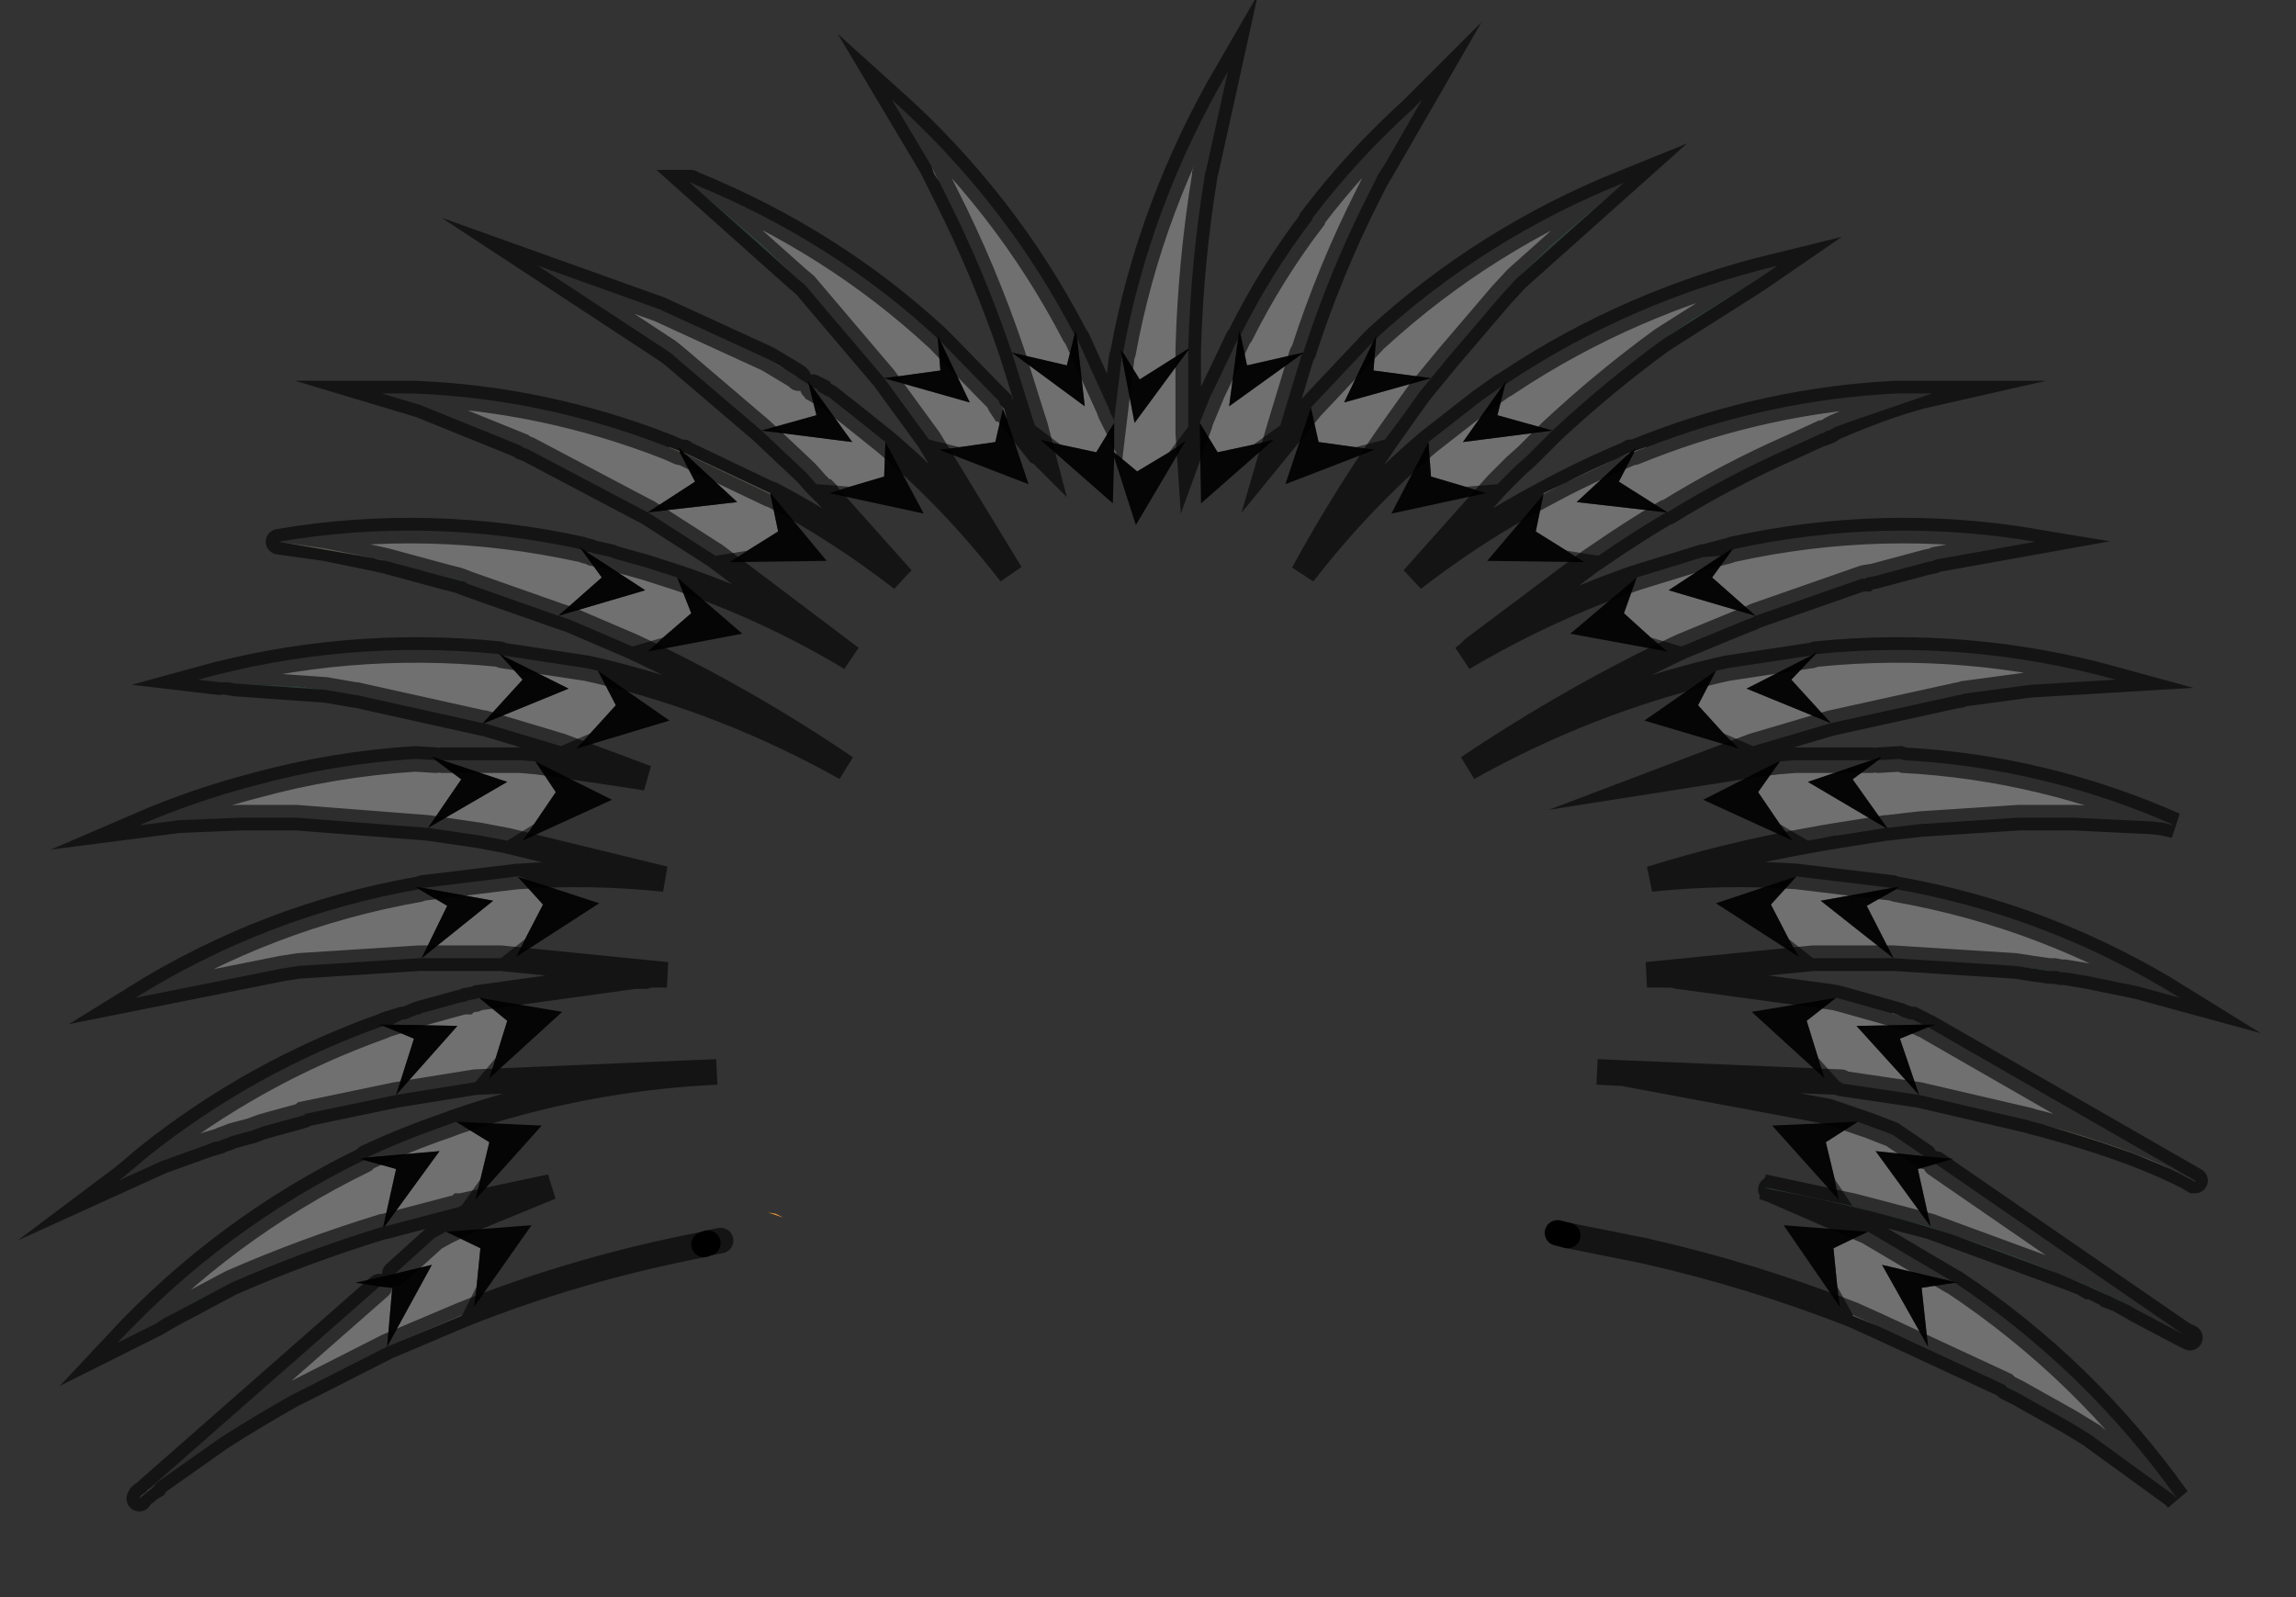 <?xml version="1.0" encoding="UTF-8" standalone="no"?>
<svg xmlns:xlink="http://www.w3.org/1999/xlink" height="62.5px" width="89.85px" xmlns="http://www.w3.org/2000/svg">
  <rect width="100%" height="100%" fill="#333333" stroke="none"/>
  <g transform="matrix(1.0, 0.0, 0.0, 1.0, 4.6, 2.8)">
    <path d="M81.3 43.4 L81.25 43.4 81.0 43.25 80.7 43.1 Q78.65 42.1 75.35 41.2 L74.95 41.1 74.8 41.05 70.5 40.05 69.75 37.85 70.85 37.4 81.3 43.4 M64.15 8.15 L61.65 9.65 60.45 10.5 Q58.25 12.1 56.15 14.05 L54.0 13.45 54.3 12.25 54.45 12.15 Q59.2 9.0 64.95 7.6 L64.15 8.15 M69.6 12.6 L69.8 12.6 70.0 12.6 71.0 12.6 67.8 13.7 67.25 13.9 67.05 14.0 67.0 14.05 66.9 14.05 66.75 14.15 66.7 14.15 65.5 14.7 Q63.0 15.8 60.65 17.25 L58.75 16.05 59.35 14.9 59.85 14.7 Q64.6 12.85 69.6 12.6 M60.6 17.25 Q59.25 18.05 57.95 18.95 L56.7 18.75 55.5 18.0 55.8 16.55 Q57.45 15.65 59.15 14.95 L57.1 16.85 60.6 17.25 M59.45 19.8 L62.05 19.0 62.1 19.0 62.75 18.95 60.7 20.3 64.1 21.3 62.4 19.8 63.2 18.7 Q69.1 17.4 75.05 18.4 L71.15 19.1 71.05 19.15 70.8 19.2 68.75 19.75 68.45 19.8 68.4 19.85 68.25 19.85 64.1 21.3 63.9 21.4 63.75 21.45 61.2 22.5 60.0 22.15 58.95 21.2 59.45 19.8 M62.55 23.45 L63.0 23.35 66.3 22.85 63.75 24.15 67.05 25.5 64.0 26.4 62.85 25.9 61.85 24.8 62.55 23.45 M66.45 22.8 Q72.4 22.2 78.2 23.8 L74.85 24.0 72.25 24.35 72.1 24.4 72.05 24.4 67.05 25.5 65.5 23.8 66.45 22.8 M65.05 27.0 L65.65 26.95 68.65 26.95 66.15 27.8 69.2 29.6 67.3 29.9 67.2 29.9 66.7 30.0 66.15 30.1 65.05 29.45 64.2 28.2 65.05 27.0 M68.9 26.95 L69.75 26.9 69.9 26.95 Q75.4 27.25 80.5 29.5 L80.05 29.4 79.65 29.35 76.55 29.2 75.3 29.2 74.95 29.2 74.85 29.2 74.8 29.2 74.7 29.2 74.65 29.2 74.4 29.2 70.55 29.45 69.25 29.6 67.9 27.7 68.9 26.95 M65.7 31.5 L69.45 31.95 66.65 32.45 69.5 34.7 68.45 32.65 69.6 32.0 Q75.55 33.05 80.7 36.25 L79.05 35.8 77.1 35.4 76.8 35.35 76.2 35.25 76.05 35.25 75.9 35.2 74.25 35.0 69.5 34.7 66.4 34.7 66.35 34.7 65.4 33.95 64.7 32.6 65.7 31.5 M67.25 36.25 L67.45 36.3 69.4 36.85 69.75 36.95 69.85 37.0 70.15 37.1 70.25 37.1 70.65 37.3 68.05 37.35 70.5 40.05 67.45 39.6 67.5 39.6 67.45 39.55 67.4 39.55 66.55 38.6 66.1 37.15 67.25 36.25 M67.25 13.9 Q69.45 12.95 71.0 12.6 69.45 12.95 67.25 13.9 M43.95 10.3 Q45.15 7.9 46.75 5.8 L46.75 5.75 Q48.5 3.45 50.65 1.5 L50.75 1.4 51.05 1.1 49.55 3.7 49.35 4.0 49.1 4.45 48.95 4.8 Q47.45 7.75 46.4 11.0 L44.2 11.5 43.95 10.3 M46.35 11.05 L45.5 13.85 44.45 14.6 43.05 14.9 42.35 13.75 42.85 12.55 43.85 10.45 43.5 13.1 46.35 11.05 M46.7 13.15 L49.15 10.55 48.0 12.95 51.4 12.0 49.15 11.7 49.25 10.45 Q53.5 6.55 58.95 4.35 L56.05 6.8 54.75 8.1 54.15 8.75 52.1 11.15 51.4 12.0 50.95 12.55 50.2 13.6 49.6 14.4 48.45 14.7 47.0 14.5 46.7 13.15 M51.3 14.5 L53.35 12.9 54.2 12.3 52.65 14.5 56.15 14.05 55.15 15.05 54.7 15.45 54.0 16.15 52.75 16.25 51.4 15.85 51.3 14.5 M39.35 11.0 Q40.4 5.25 43.45 0.0 L42.6 3.85 42.55 4.0 42.55 4.05 Q42.0 7.4 41.9 10.85 L40.0 12.05 39.35 11.0 M41.9 10.9 L41.9 13.9 41.15 14.9 39.9 15.65 39.0 14.9 39.0 13.75 38.3 14.9 36.9 14.6 35.9 13.85 35.8 13.55 35.0 11.0 Q33.9 7.75 32.4 4.8 L32.25 4.45 32.15 4.3 31.85 3.7 30.3 1.1 Q34.75 5.1 37.45 10.3 L37.15 11.5 35.0 11.0 37.85 13.1 37.55 10.45 38.8 13.2 38.85 13.35 39.0 13.7 39.0 13.65 39.3 11.15 39.8 13.75 41.9 10.9 M32.95 14.7 L31.75 14.4 30.0 12.0 26.9 8.35 26.6 8.1 25.3 6.8 22.4 4.35 22.45 4.35 22.55 4.4 22.65 4.45 Q28.0 6.65 32.1 10.45 L32.2 11.7 30.0 12.0 33.35 12.95 32.2 10.55 34.25 12.65 34.3 12.7 34.5 12.9 34.5 12.95 34.55 13.05 34.65 13.2 34.35 14.5 32.95 14.7 M28.65 16.25 L27.4 16.15 27.35 16.15 26.95 15.7 25.2 14.05 21.8 11.15 21.75 11.1 21.55 10.95 16.45 7.6 21.2 9.3 25.45 11.25 26.2 11.7 26.45 11.85 26.6 11.95 26.65 12.0 27.05 12.25 27.35 13.45 25.2 14.05 28.75 14.5 27.2 12.35 27.4 12.45 27.4 12.5 27.65 12.65 28.35 13.15 28.55 13.3 30.05 14.5 30.0 15.85 28.65 16.25 M24.65 18.75 L23.4 18.95 20.75 17.25 20.55 17.15 16.1 14.8 15.8 14.65 11.85 13.05 10.35 12.6 11.3 12.6 11.4 12.6 11.55 12.6 11.6 12.6 Q16.7 12.8 21.55 14.7 L22.0 14.9 22.6 16.05 20.75 17.25 24.25 16.85 22.2 14.95 25.55 16.55 25.85 18.0 24.65 18.75 M21.35 22.15 L20.15 22.5 17.7 21.45 17.25 21.3 20.65 20.3 18.35 18.8 18.5 18.8 18.6 18.85 18.85 18.9 19.3 19.0 19.4 19.05 20.65 19.4 21.9 19.8 22.45 21.2 21.35 22.15 M18.5 25.9 L17.35 26.4 14.35 25.5 17.65 24.15 15.05 22.85 18.35 23.35 18.8 23.45 19.5 24.8 18.5 25.9 M16.3 29.45 L15.25 30.1 14.45 29.95 14.2 29.9 12.15 29.6 15.25 27.8 12.7 26.95 15.75 26.95 16.35 27.0 17.15 28.2 16.3 29.45 M15.95 33.95 L15.0 34.7 14.95 34.7 11.9 34.7 11.8 34.7 7.1 35.0 6.45 35.1 0.7 36.25 Q5.85 33.05 11.8 32.0 L12.9 32.65 11.9 34.7 14.7 32.45 11.95 31.95 15.65 31.5 16.65 32.6 15.95 33.95 M14.0 36.3 L14.15 36.25 15.25 37.15 14.8 38.6 14.0 39.55 10.9 40.05 13.3 37.35 10.75 37.3 11.15 37.1 11.25 37.1 11.5 37.0 11.75 36.9 11.85 36.9 11.9 36.85 13.35 36.45 13.55 36.4 13.65 36.4 13.7 36.35 14.0 36.3 M14.2 43.35 L13.45 44.4 13.4 44.4 13.35 44.45 13.3 44.45 10.45 45.2 12.6 42.25 9.75 42.5 Q11.25 41.8 12.85 41.25 L13.25 41.1 14.55 41.9 14.2 43.35 M14.05 47.55 L13.5 48.65 10.55 49.9 12.3 46.7 10.85 47.05 12.4 45.65 12.85 45.4 14.2 46.05 14.05 47.55 M67.9 48.65 L67.3 47.55 67.15 46.05 68.5 45.4 71.8 47.35 69.05 46.7 70.85 49.9 70.6 47.6 71.9 47.4 Q77.0 50.8 80.6 55.85 L80.5 55.75 80.45 55.7 77.35 53.45 77.3 53.4 76.4 52.85 74.35 51.7 73.85 51.4 68.9 49.1 67.9 48.65 M67.9 44.4 L67.2 43.35 66.85 41.9 68.1 41.1 69.45 41.6 70.7 42.45 68.8 42.25 70.95 45.2 69.05 44.7 67.9 44.4 M77.9 47.9 L77.85 47.85 77.25 47.55 77.15 47.55 76.9 47.4 76.25 47.15 70.95 45.2 70.45 42.95 71.15 42.75 80.8 49.4 79.0 48.45 78.75 48.3 78.3 48.05 77.9 47.9 M4.3 23.9 L4.0 23.9 3.15 23.8 Q8.95 22.2 14.95 22.8 L15.85 23.8 14.3 25.5 9.35 24.4 9.3 24.4 8.15 24.2 7.1 24.05 4.6 23.95 4.3 23.9 M10.5 19.15 L10.05 19.05 8.1 18.65 6.3 18.4 Q12.2 17.4 18.15 18.7 L18.95 19.8 17.25 21.3 13.7 20.05 13.55 19.95 10.5 19.15 M12.45 26.95 L13.45 27.7 12.15 29.6 7.0 29.2 6.75 29.2 5.3 29.2 5.15 29.2 4.8 29.2 2.4 29.3 0.85 29.5 Q3.05 28.55 5.35 27.95 8.45 27.1 11.65 26.9 L12.45 26.95 M7.25 40.85 L7.1 40.9 6.0 41.2 5.65 41.3 5.25 41.45 4.5 41.65 4.25 41.75 4.1 41.8 4.0 41.85 3.75 41.9 3.5 42.0 1.7 42.65 0.05 43.4 0.25 43.25 1.2 42.45 Q5.35 39.15 10.4 37.35 L11.6 37.85 10.9 40.05 7.3 40.8 7.35 40.85 7.25 40.85 7.3 40.8 7.25 40.85 M4.45 47.4 L3.55 47.85 1.8 48.8 1.5 49.0 0.0 49.75 Q4.2 45.25 9.65 42.6 L10.9 42.95 10.4 45.2 Q7.3 46.15 4.45 47.4 M10.25 47.55 L10.75 47.6 10.55 49.9 7.4 51.5 6.8 51.8 Q5.3 52.65 4.05 53.45 L1.5 55.25 1.45 55.35 1.2 55.5 10.25 47.55" fill="#ffffff" fill-opacity="0.298" fill-rule="evenodd" stroke="none"/>
    <path d="M80.7 43.1 L81.0 43.25 81.25 43.4 81.3 43.4 81.3 43.45 80.55 43.05 80.7 43.1 M60.45 10.5 L61.65 9.65 64.15 8.15 60.45 10.5 M75.8 35.2 L75.6 35.2 74.9 35.1 74.25 35.0 75.9 35.2 75.8 35.2 M49.2 4.3 L48.95 4.8 49.1 4.45 49.35 4.0 49.2 4.3 M58.95 4.35 L54.75 8.1 56.05 6.8 58.95 4.35 M64.7 43.75 L64.4 43.65 67.9 44.4 69.05 44.7 70.95 45.2 76.25 47.15 76.9 47.4 77.15 47.55 77.25 47.55 77.85 47.85 77.9 47.9 76.9 47.45 Q71.25 44.95 64.7 43.75 M73.85 51.4 L74.35 51.7 73.95 51.5 73.85 51.4 M77.9 47.9 L78.3 48.05 78.75 48.3 77.9 47.9 M32.15 4.3 L32.25 4.45 32.4 4.8 32.15 4.3 M22.4 4.35 L25.3 6.8 26.6 8.1 22.4 4.35 M38.85 13.35 L39.0 13.65 39.0 13.7 38.85 13.35 M27.85 12.75 L28.35 13.15 27.65 12.65 27.85 12.75 M15.8 14.65 L16.1 14.8 15.85 14.7 15.8 14.65 M4.6 23.95 L7.1 24.05 8.15 24.2 4.6 23.95 M10.5 19.15 L13.55 19.95 13.45 19.95 13.3 19.9 12.9 19.8 10.5 19.15 M4.45 47.4 L2.1 48.65 1.8 48.8 3.55 47.85 4.45 47.4 M1.1 55.6 L1.45 55.35 0.85 55.85 0.9 55.75 0.95 55.7 1.1 55.6" fill="#728e8b" fill-rule="evenodd" stroke="none"/>
    <path d="M70.85 37.4 L69.75 37.85 70.5 40.05 68.05 37.35 70.65 37.3 71.15 37.3 70.85 37.4 M54.3 12.25 L54.0 13.45 56.15 14.05 52.65 14.5 54.2 12.3 54.35 12.1 54.3 12.25 M60.65 17.25 L60.6 17.25 57.1 16.85 59.15 14.95 59.2 14.9 59.45 14.7 59.35 14.85 59.35 14.9 58.75 16.05 60.65 17.25 M63.05 18.75 Q63.2 18.7 63.3 18.6 L63.2 18.7 62.4 19.8 64.1 21.3 60.7 20.3 62.75 18.95 63.05 18.75 M66.3 22.85 L66.5 22.7 66.45 22.8 65.5 23.8 67.05 25.5 63.75 24.15 66.3 22.85 M65.0 27.0 L65.05 27.0 64.2 28.2 65.05 29.45 65.55 30.1 62.05 28.5 65.0 27.0 M68.65 26.95 L69.05 26.8 68.9 26.95 67.9 27.7 69.25 29.6 69.2 29.6 66.15 27.8 68.65 26.95 M69.45 31.95 L69.7 31.9 69.6 32.0 68.45 32.65 69.5 34.7 66.65 32.45 69.45 31.95 M46.4 11.0 L46.35 11.05 43.5 13.1 43.85 10.45 43.9 10.15 43.95 10.3 44.2 11.5 46.4 11.0 M49.15 10.55 L49.25 10.35 49.25 10.45 49.15 11.7 51.4 12.0 48.0 12.95 49.15 10.55 M41.9 10.85 L41.9 10.9 39.8 13.75 39.3 11.15 39.25 10.9 39.35 11.0 40.0 12.05 41.9 10.85 M42.35 13.8 L42.35 13.75 43.05 14.9 44.45 14.6 45.25 14.4 42.4 16.9 42.35 13.8 M48.45 14.7 L49.2 14.8 45.7 16.15 46.7 13.15 47.0 14.5 48.45 14.7 M41.15 14.9 L41.8 14.45 39.85 17.75 39.0 15.1 38.95 16.9 36.1 14.4 36.9 14.6 38.3 14.9 39.0 13.75 39.0 14.9 39.9 15.65 41.15 14.9 M34.8 13.6 L35.65 16.15 32.15 14.8 32.95 14.7 34.35 14.5 34.65 13.2 34.8 13.6 M30.05 14.5 L31.55 17.3 27.85 16.5 28.65 16.25 30.0 15.85 30.05 14.5 M25.6 16.55 L27.75 19.15 23.95 19.2 24.65 18.75 25.85 18.0 25.55 16.55 25.55 16.5 25.6 16.55 M21.9 19.8 L24.45 22.0 20.75 22.7 21.35 22.15 22.45 21.2 21.9 19.8 M18.8 23.45 L21.6 25.4 17.95 26.5 18.5 25.9 19.5 24.8 18.8 23.45 M16.35 27.0 L19.35 28.5 15.85 30.1 16.3 29.45 17.15 28.2 16.35 27.0 M16.1 31.65 L18.85 32.55 15.6 34.65 15.95 33.95 16.65 32.6 15.65 31.5 16.1 31.65 M14.15 36.25 L17.4 36.8 14.55 39.4 14.8 38.6 15.25 37.15 14.15 36.25 M13.25 41.1 L16.6 41.25 14.0 44.15 14.2 43.35 14.55 41.9 13.25 41.1 M12.9 45.4 L16.2 45.15 13.95 48.35 14.05 47.55 14.2 46.05 12.85 45.4 12.9 45.4 M67.3 47.55 L67.4 48.35 65.2 45.15 68.4 45.4 68.5 45.4 67.15 46.05 67.3 47.55 M67.2 43.35 L67.35 44.15 64.75 41.25 68.05 41.1 68.1 41.1 66.85 41.9 67.2 43.35 M66.55 38.6 L66.8 39.4 63.95 36.8 67.25 36.25 66.1 37.15 66.55 38.6 M51.3 14.5 L51.4 15.85 52.75 16.25 53.55 16.5 49.85 17.3 51.3 14.5 M59.45 19.8 L58.95 21.2 60.0 22.15 60.65 22.7 56.85 22.0 59.45 19.8 M56.7 18.75 L57.4 19.2 53.6 19.15 55.8 16.55 55.5 18.0 56.7 18.75 M62.55 23.45 L61.85 24.8 62.85 25.9 63.45 26.5 59.75 25.4 62.55 23.45 M65.7 31.5 L64.7 32.6 65.4 33.95 65.8 34.65 62.55 32.55 65.7 31.5 M70.95 45.2 L68.8 42.25 70.7 42.45 71.85 42.55 71.15 42.75 70.45 42.95 70.95 45.2 M71.9 47.4 L70.6 47.6 70.85 49.9 69.05 46.7 71.8 47.35 72.05 47.4 71.9 47.4 M35.0 11.0 L37.15 11.5 37.45 10.3 37.5 10.15 37.55 10.45 37.85 13.1 35.0 11.0 M32.1 10.45 L32.1 10.35 32.2 10.55 33.35 12.95 30.0 12.0 32.2 11.7 32.1 10.45 M25.2 14.05 L27.35 13.45 27.05 12.25 27.0 12.1 27.2 12.35 28.75 14.5 25.2 14.05 M22.15 14.9 L22.2 14.95 24.25 16.85 20.75 17.25 22.6 16.05 22.0 14.9 22.0 14.85 21.95 14.7 22.15 14.9 M18.35 18.8 L20.65 20.3 17.25 21.3 18.95 19.8 18.15 18.7 18.05 18.6 18.3 18.75 18.35 18.8 M14.95 22.8 L14.85 22.7 15.05 22.85 17.65 24.15 14.35 25.5 14.3 25.5 15.85 23.8 14.95 22.8 M12.7 26.95 L15.25 27.8 12.15 29.6 13.45 27.7 12.45 26.95 12.3 26.8 12.7 26.95 M11.8 32.0 L11.65 31.9 11.95 31.95 14.7 32.45 11.9 34.7 12.9 32.65 11.8 32.0 M10.75 37.3 L13.3 37.35 10.9 40.05 11.6 37.85 10.4 37.35 10.2 37.3 10.5 37.3 10.75 37.3 M9.65 42.6 L9.5 42.55 9.75 42.5 12.6 42.25 10.45 45.2 10.4 45.2 10.9 42.95 9.65 42.6 M10.85 47.05 L12.3 46.7 10.55 49.9 10.75 47.6 10.25 47.55 9.3 47.4 10.85 47.05" fill="#000000" fill-opacity="0.898" fill-rule="evenodd" stroke="none"/>
    <path d="M57.95 18.95 L57.65 19.15 53.05 22.6 52.85 22.8 52.65 22.95 Q55.95 21.0 59.45 19.8 L56.85 22.0 60.65 22.7 60.0 22.15 61.2 22.5 Q56.95 24.5 52.85 27.25 57.5 24.65 62.55 23.45 L59.75 25.4 63.45 26.5 62.85 25.9 64.0 26.4 60.7 27.65 64.2 27.1 65.0 27.0 62.05 28.5 65.55 30.1 65.05 29.45 66.15 30.1 Q63.05 30.65 60.0 31.6 62.85 31.3 65.7 31.5 L62.55 32.55 65.8 34.65 65.4 33.95 66.35 34.7 59.85 35.35 60.75 35.35 60.85 35.35 61.05 35.4 66.95 36.2 67.25 36.25 63.95 36.8 66.8 39.4 66.55 38.6 67.4 39.55 57.9 39.15 58.9 39.2 66.95 40.7 68.05 41.1 64.75 41.25 67.35 44.15 67.2 43.35 67.9 44.4 64.4 43.65 64.7 43.75 64.4 43.7 68.4 45.4 65.2 45.15 67.4 48.35 67.3 47.55 67.9 48.65 Q63.95 47.1 59.75 46.15 L56.75 45.55 56.35 45.45 56.15 45.25 55.35 44.7 55.2 44.65 54.85 44.1 54.75 43.05 54.3 39.05 Q53.45 33.15 52.45 31.15 L51.75 30.35 48.9 28.4 43.95 25.25 Q42.55 24.25 40.4 24.25 38.3 24.25 36.85 25.25 L31.85 28.4 Q30.05 29.4 28.95 30.35 L28.15 31.15 Q27.15 33.15 26.35 39.05 L25.75 43.75 25.3 43.95 24.55 44.45 24.55 44.75 24.35 44.9 23.8 45.45 23.6 45.75 23.1 45.85 22.95 45.9 Q18.0 46.85 13.5 48.65 L14.05 47.55 13.95 48.35 16.2 45.15 12.9 45.4 13.9 44.9 16.95 43.65 13.9 44.3 13.45 44.4 14.2 43.35 14.0 44.15 16.6 41.25 13.25 41.1 Q18.2 39.4 23.45 39.15 L14.0 39.55 14.8 38.6 14.55 39.4 17.4 36.8 14.15 36.25 14.0 36.3 14.1 36.25 20.25 35.4 20.65 35.4 20.85 35.35 21.0 35.35 21.2 35.35 21.5 35.35 15.0 34.7 15.95 33.95 15.6 34.65 18.85 32.55 16.1 31.65 15.7 31.5 Q18.5 31.3 21.4 31.6 L15.25 30.1 16.3 29.45 15.85 30.1 19.35 28.5 16.35 27.0 17.1 27.1 20.45 27.6 20.7 27.65 17.35 26.4 18.5 25.9 17.95 26.5 21.6 25.4 18.8 23.45 Q23.85 24.65 28.5 27.25 24.45 24.5 20.15 22.5 L21.35 22.15 20.75 22.7 24.45 22.0 21.9 19.8 Q25.45 21.0 28.7 22.95 L23.4 18.95 24.65 18.75 23.95 19.2 27.75 19.15 25.6 16.55 Q28.25 17.95 30.7 19.85 L27.8 16.6 27.75 16.5 27.7 16.45 27.65 16.45 27.4 16.15 28.65 16.25 27.85 16.5 31.55 17.3 30.05 14.5 Q32.75 16.8 34.95 19.65 L31.75 14.4 32.95 14.7 32.15 14.8 35.65 16.15 34.8 13.6 34.7 13.2 36.05 14.9 36.15 14.95 36.2 15.0 35.9 13.85 36.9 14.6 36.1 14.4 38.95 16.9 39.0 15.1 39.85 17.75 41.8 14.45 41.15 14.9 41.9 13.9 41.9 14.15 41.95 14.9 42.35 13.8 42.4 16.9 45.25 14.4 44.45 14.6 45.5 13.85 45.15 15.05 46.7 13.15 45.7 16.15 49.2 14.8 48.45 14.7 49.6 14.4 50.2 13.6 Q48.15 16.45 46.4 19.65 48.6 16.8 51.3 14.5 L49.85 17.3 53.55 16.5 52.75 16.25 54.0 16.15 50.7 19.85 Q53.15 17.95 55.8 16.55 L53.6 19.15 57.4 19.2 56.7 18.75 57.95 18.95" fill="#ffffff" fill-opacity="0.0" fill-rule="evenodd" stroke="none"/>
    <path d="M80.7 43.1 L80.55 43.05 80.35 42.95 78.9 42.35 77.6 41.9 75.35 41.2 Q78.65 42.1 80.7 43.1 M69.4 36.85 L69.5 36.85 69.75 36.95 69.4 36.85 M42.35 13.75 L42.8 12.65 42.85 12.55 42.35 13.75 M34.7 13.2 L34.8 13.6 34.65 13.2 34.7 13.2 34.65 13.2 34.55 13.05 34.65 13.15 34.7 13.2 M15.7 31.5 L16.1 31.65 15.65 31.5 15.7 31.5 M59.85 14.7 L59.35 14.9 59.35 14.85 59.8 14.7 59.85 14.7 M59.2 14.9 L59.15 14.95 Q57.45 15.65 55.8 16.55 L55.8 16.5 59.2 14.9 M68.9 49.1 L67.9 48.7 67.9 48.65 68.9 49.1 M31.85 3.7 L32.15 4.3 31.95 4.0 31.85 3.7 M26.2 11.7 L25.45 11.25 25.9 11.5 26.2 11.7 M25.55 16.5 L25.55 16.55 22.2 14.95 22.15 14.9 25.55 16.5 M22.0 14.85 L22.0 14.9 21.55 14.7 21.6 14.7 22.0 14.85 M6.3 18.4 L8.1 18.65 10.05 19.05 10.5 19.15 10.2 19.1 10.05 19.05 6.3 18.4 M1.2 55.5 L1.45 55.35 1.1 55.6 1.2 55.5 M10.55 49.9 L13.5 48.65 13.45 48.7 10.55 49.9" fill="#ced2bc" fill-rule="evenodd" stroke="none"/>
    <path d="M25.45 44.65 L25.75 44.7 26.05 44.85 25.45 44.65" fill="#f79e32" fill-rule="evenodd" stroke="none"/>
    <path d="M81.3 43.4 L81.25 43.4 81.0 43.25 80.7 43.1 Q78.65 42.1 75.35 41.2 L74.95 41.1 74.8 41.05 70.5 40.05 67.45 39.6 M81.3 43.4 L70.85 37.4 M64.15 8.15 L64.95 7.6 Q59.2 9.0 54.45 12.15 L54.3 12.25 M56.15 14.05 Q58.25 12.1 60.45 10.5 L64.15 8.15 M69.8 12.6 L70.0 12.6 71.0 12.6 Q69.45 12.95 67.25 13.9 L67.05 14.0 M67.0 14.05 L66.75 14.15 66.7 14.15 65.5 14.7 Q63.0 15.8 60.65 17.25 M60.6 17.25 Q59.25 18.05 57.95 18.95 L57.65 19.15 53.05 22.6 52.85 22.8 52.65 22.95 Q55.95 21.0 59.45 19.8 L62.05 19.0 62.1 19.0 63.05 18.75 M63.2 18.7 Q69.1 17.4 75.05 18.4 L71.15 19.1 71.05 19.15 70.8 19.2 68.75 19.75 68.45 19.8 68.4 19.85 68.25 19.85 64.1 21.3 63.9 21.4 63.75 21.45 61.2 22.5 Q56.95 24.5 52.85 27.25 57.5 24.65 62.55 23.45 L63.0 23.35 66.3 22.85 M66.45 22.8 Q72.4 22.2 78.2 23.8 L74.85 24.0 72.25 24.35 72.1 24.4 72.05 24.4 67.05 25.5 64.0 26.4 60.7 27.65 64.2 27.1 65.0 27.0 M65.05 27.0 L65.65 26.95 68.65 26.95 M68.9 26.95 L69.75 26.9 69.9 26.95 Q75.4 27.25 80.5 29.5 L80.05 29.4 79.65 29.35 76.55 29.2 75.3 29.2 74.95 29.2 74.85 29.2 74.8 29.2 74.7 29.2 74.65 29.2 74.4 29.2 70.55 29.45 69.25 29.6 M69.2 29.6 L67.3 29.9 66.7 30.0 66.15 30.1 Q63.05 30.65 60.0 31.6 62.85 31.3 65.7 31.5 L69.45 31.95 M69.6 32.0 Q75.55 33.05 80.7 36.25 L79.05 35.8 77.1 35.4 76.8 35.35 76.2 35.25 76.05 35.25 75.8 35.2 75.6 35.2 74.9 35.1 74.25 35.0 69.5 34.7 66.4 34.7 M66.35 34.7 L59.85 35.35 60.75 35.35 60.85 35.35 61.05 35.4 66.95 36.2 67.25 36.25 67.45 36.3 69.4 36.85 69.75 36.95 69.85 37.0 70.15 37.1 70.25 37.1 70.65 37.3 M43.95 10.3 Q45.15 7.9 46.75 5.8 L46.75 5.75 Q48.5 3.45 50.65 1.5 L50.75 1.4 51.05 1.1 49.55 3.7 49.2 4.3 48.95 4.8 Q47.45 7.75 46.4 11.0 M46.35 11.05 L45.5 13.85 45.15 15.05 46.7 13.15 49.15 10.55 M49.25 10.45 Q53.5 6.55 58.95 4.35 L54.75 8.1 54.15 8.75 52.1 11.15 51.4 12.0 50.95 12.55 50.2 13.6 Q48.15 16.45 46.4 19.65 48.6 16.8 51.3 14.5 L53.35 12.9 54.2 12.3 M39.35 11.0 Q40.4 5.25 43.45 0.0 L42.6 3.85 42.55 4.0 42.55 4.05 Q42.0 7.4 41.9 10.85 M41.9 10.9 L41.9 13.9 41.9 14.15 41.95 14.9 42.35 13.8 M42.85 12.55 L43.85 10.45 M42.35 13.75 L42.85 12.55 M35.9 13.85 L36.2 15.0 36.15 14.95 36.05 14.9 34.7 13.2 34.65 13.2 34.55 13.05 34.5 12.95 34.5 12.9 34.3 12.7 M31.75 14.4 L34.95 19.65 Q32.75 16.8 30.05 14.5 L28.55 13.3 28.35 13.15 27.85 12.75 27.4 12.5 27.4 12.45 27.2 12.35 M27.65 16.45 L27.7 16.45 27.75 16.5 27.8 16.6 30.7 19.85 Q28.25 17.95 25.6 16.55 M23.4 18.95 L28.7 22.95 Q25.45 21.0 21.9 19.8 L20.65 19.4 19.4 19.05 19.3 19.0 18.85 18.9 18.6 18.85 18.5 18.8 18.3 18.75 M20.15 22.5 Q24.45 24.5 28.5 27.25 23.85 24.65 18.8 23.45 L18.35 23.35 15.05 22.85 M17.35 26.4 L20.7 27.65 20.45 27.6 17.1 27.1 16.35 27.0 15.75 26.95 12.7 26.95 M15.25 30.1 L21.4 31.6 Q18.5 31.3 15.7 31.5 L15.65 31.5 11.95 31.95 M15.0 34.7 L21.5 35.35 21.2 35.35 21.0 35.35 20.85 35.35 20.65 35.4 20.25 35.4 14.1 36.25 14.0 36.3 13.7 36.35 13.65 36.4 13.55 36.4 13.35 36.45 11.9 36.85 11.75 36.9 11.5 37.0 11.25 37.1 11.15 37.1 10.5 37.3 M14.0 39.55 L23.45 39.15 Q18.2 39.4 13.25 41.1 L12.85 41.25 Q11.25 41.8 9.75 42.5 M13.45 44.4 L13.9 44.3 16.95 43.65 13.9 44.9 12.85 45.4 12.4 45.65 10.85 47.05 M13.5 48.65 Q18.0 46.85 22.95 45.9 M23.1 45.85 L23.6 45.75 M56.75 45.55 L59.75 46.15 Q63.95 47.1 67.9 48.65 L68.9 49.1 73.85 51.4 73.95 51.5 74.35 51.7 76.4 52.85 77.3 53.4 77.35 53.45 80.45 55.7 80.5 55.75 80.6 55.85 Q77.0 50.8 71.9 47.4 M64.7 43.75 L64.4 43.65 67.9 44.4 69.05 44.7 70.95 45.2 76.25 47.15 76.9 47.4 77.15 47.55 77.25 47.55 77.85 47.85 77.9 47.9 78.3 48.05 78.75 48.3 79.0 48.45 80.8 49.4 81.1 49.55 M66.95 40.7 L58.9 39.2 57.9 39.15 67.4 39.55 67.45 39.55 M59.35 14.9 L59.85 14.7 Q64.6 12.85 69.6 12.6 M59.2 14.9 L59.15 14.95 Q57.45 15.65 55.8 16.55 53.15 17.95 50.7 19.85 L54.0 16.15 54.7 15.45 55.15 15.05 56.15 14.05 M69.45 41.6 L68.55 41.25 66.95 40.7 M70.7 42.45 L69.45 41.6 M68.5 45.4 L64.7 43.75 M71.8 47.35 L68.5 45.4 M71.15 42.75 L80.8 49.4 M32.15 4.3 L32.4 4.8 Q33.9 7.75 35.0 11.0 L35.8 13.55 35.9 13.85 M37.45 10.3 Q34.75 5.1 30.3 1.1 L31.85 3.7 32.15 4.3 M32.2 10.55 L34.25 12.65 M32.1 10.45 Q28.0 6.65 22.65 4.45 M22.45 4.35 L22.4 4.35 26.6 8.1 26.9 8.35 30.0 12.0 31.75 14.4 M37.55 10.45 L38.8 13.2 38.85 13.35 39.0 13.65 39.3 11.15 M21.8 11.15 L25.2 14.05 26.95 15.7 27.35 16.15 27.65 16.45 M26.65 12.0 L26.6 11.95 26.45 11.85 26.2 11.7 25.45 11.25 21.2 9.3 16.45 7.6 21.55 10.95 21.8 11.15 M22.2 14.95 L22.15 14.9 M22.2 14.95 L25.55 16.55 M22.0 14.9 L21.55 14.7 Q16.7 12.8 11.6 12.6 M11.55 12.6 L11.4 12.6 M11.3 12.6 L10.35 12.6 11.85 13.05 15.8 14.65 15.85 14.7 16.1 14.8 20.55 17.15 20.75 17.25 23.4 18.95 M17.25 21.3 L17.7 21.45 20.15 22.5 M4.0 23.9 L3.15 23.8 Q8.95 22.2 14.95 22.8 M4.6 23.95 L4.3 23.9 M8.15 24.2 L9.3 24.4 9.35 24.4 14.3 25.5 M6.3 18.4 L8.1 18.65 10.05 19.05 10.5 19.15 12.9 19.8 13.3 19.9 13.45 19.95 13.7 20.05 17.25 21.3 M18.15 18.7 Q12.2 17.4 6.3 18.4 M8.15 24.2 L4.6 23.95 M14.35 25.5 L17.35 26.4 M12.15 29.6 L14.2 29.9 14.45 29.95 15.25 30.1 M12.45 26.95 L11.65 26.9 Q8.45 27.1 5.35 27.95 3.05 28.55 0.85 29.5 L2.4 29.3 4.8 29.2 5.15 29.2 5.3 29.2 6.75 29.2 7.0 29.2 12.15 29.6 M10.9 40.05 L14.0 39.55 M11.8 34.7 L7.1 35.0 6.45 35.1 0.7 36.25 Q5.85 33.05 11.8 32.0 M14.95 34.7 L11.9 34.7 M4.0 41.85 L4.1 41.8 4.25 41.75 4.5 41.65 5.25 41.45 5.65 41.3 6.0 41.2 7.1 40.9 7.25 40.85 7.3 40.8 10.9 40.05 M10.4 37.35 Q5.35 39.15 1.2 42.45 L0.25 43.25 0.05 43.4 1.7 42.65 3.5 42.0 4.0 41.85 M2.1 48.65 L4.45 47.4 Q7.3 46.15 10.4 45.2 M2.1 48.65 L1.5 49.0 0.0 49.75 Q4.2 45.25 9.65 42.6 M10.45 45.2 L13.3 44.45 13.35 44.45 13.4 44.4 13.45 44.4 M10.25 47.55 L1.2 55.5 1.45 55.35 1.5 55.25 4.05 53.45 Q5.3 52.65 6.8 51.8 L7.4 51.5 10.55 49.9 13.5 48.65 M1.1 55.6 L1.2 55.5 M0.85 55.85 L0.9 55.75 0.95 55.7 1.1 55.6" fill="none" stroke="#000000" stroke-linecap="round" stroke-linejoin="miter-clip" stroke-miterlimit="10.0" stroke-opacity="0.6" stroke-width="1.0"/>
    <path d="M22.95 45.9 L23.1 45.85 M56.35 45.45 L56.75 45.55" fill="none" stroke="#000000" stroke-linecap="round" stroke-linejoin="miter-clip" stroke-miterlimit="10.0" stroke-width="1.0"/>
  </g>
</svg>
